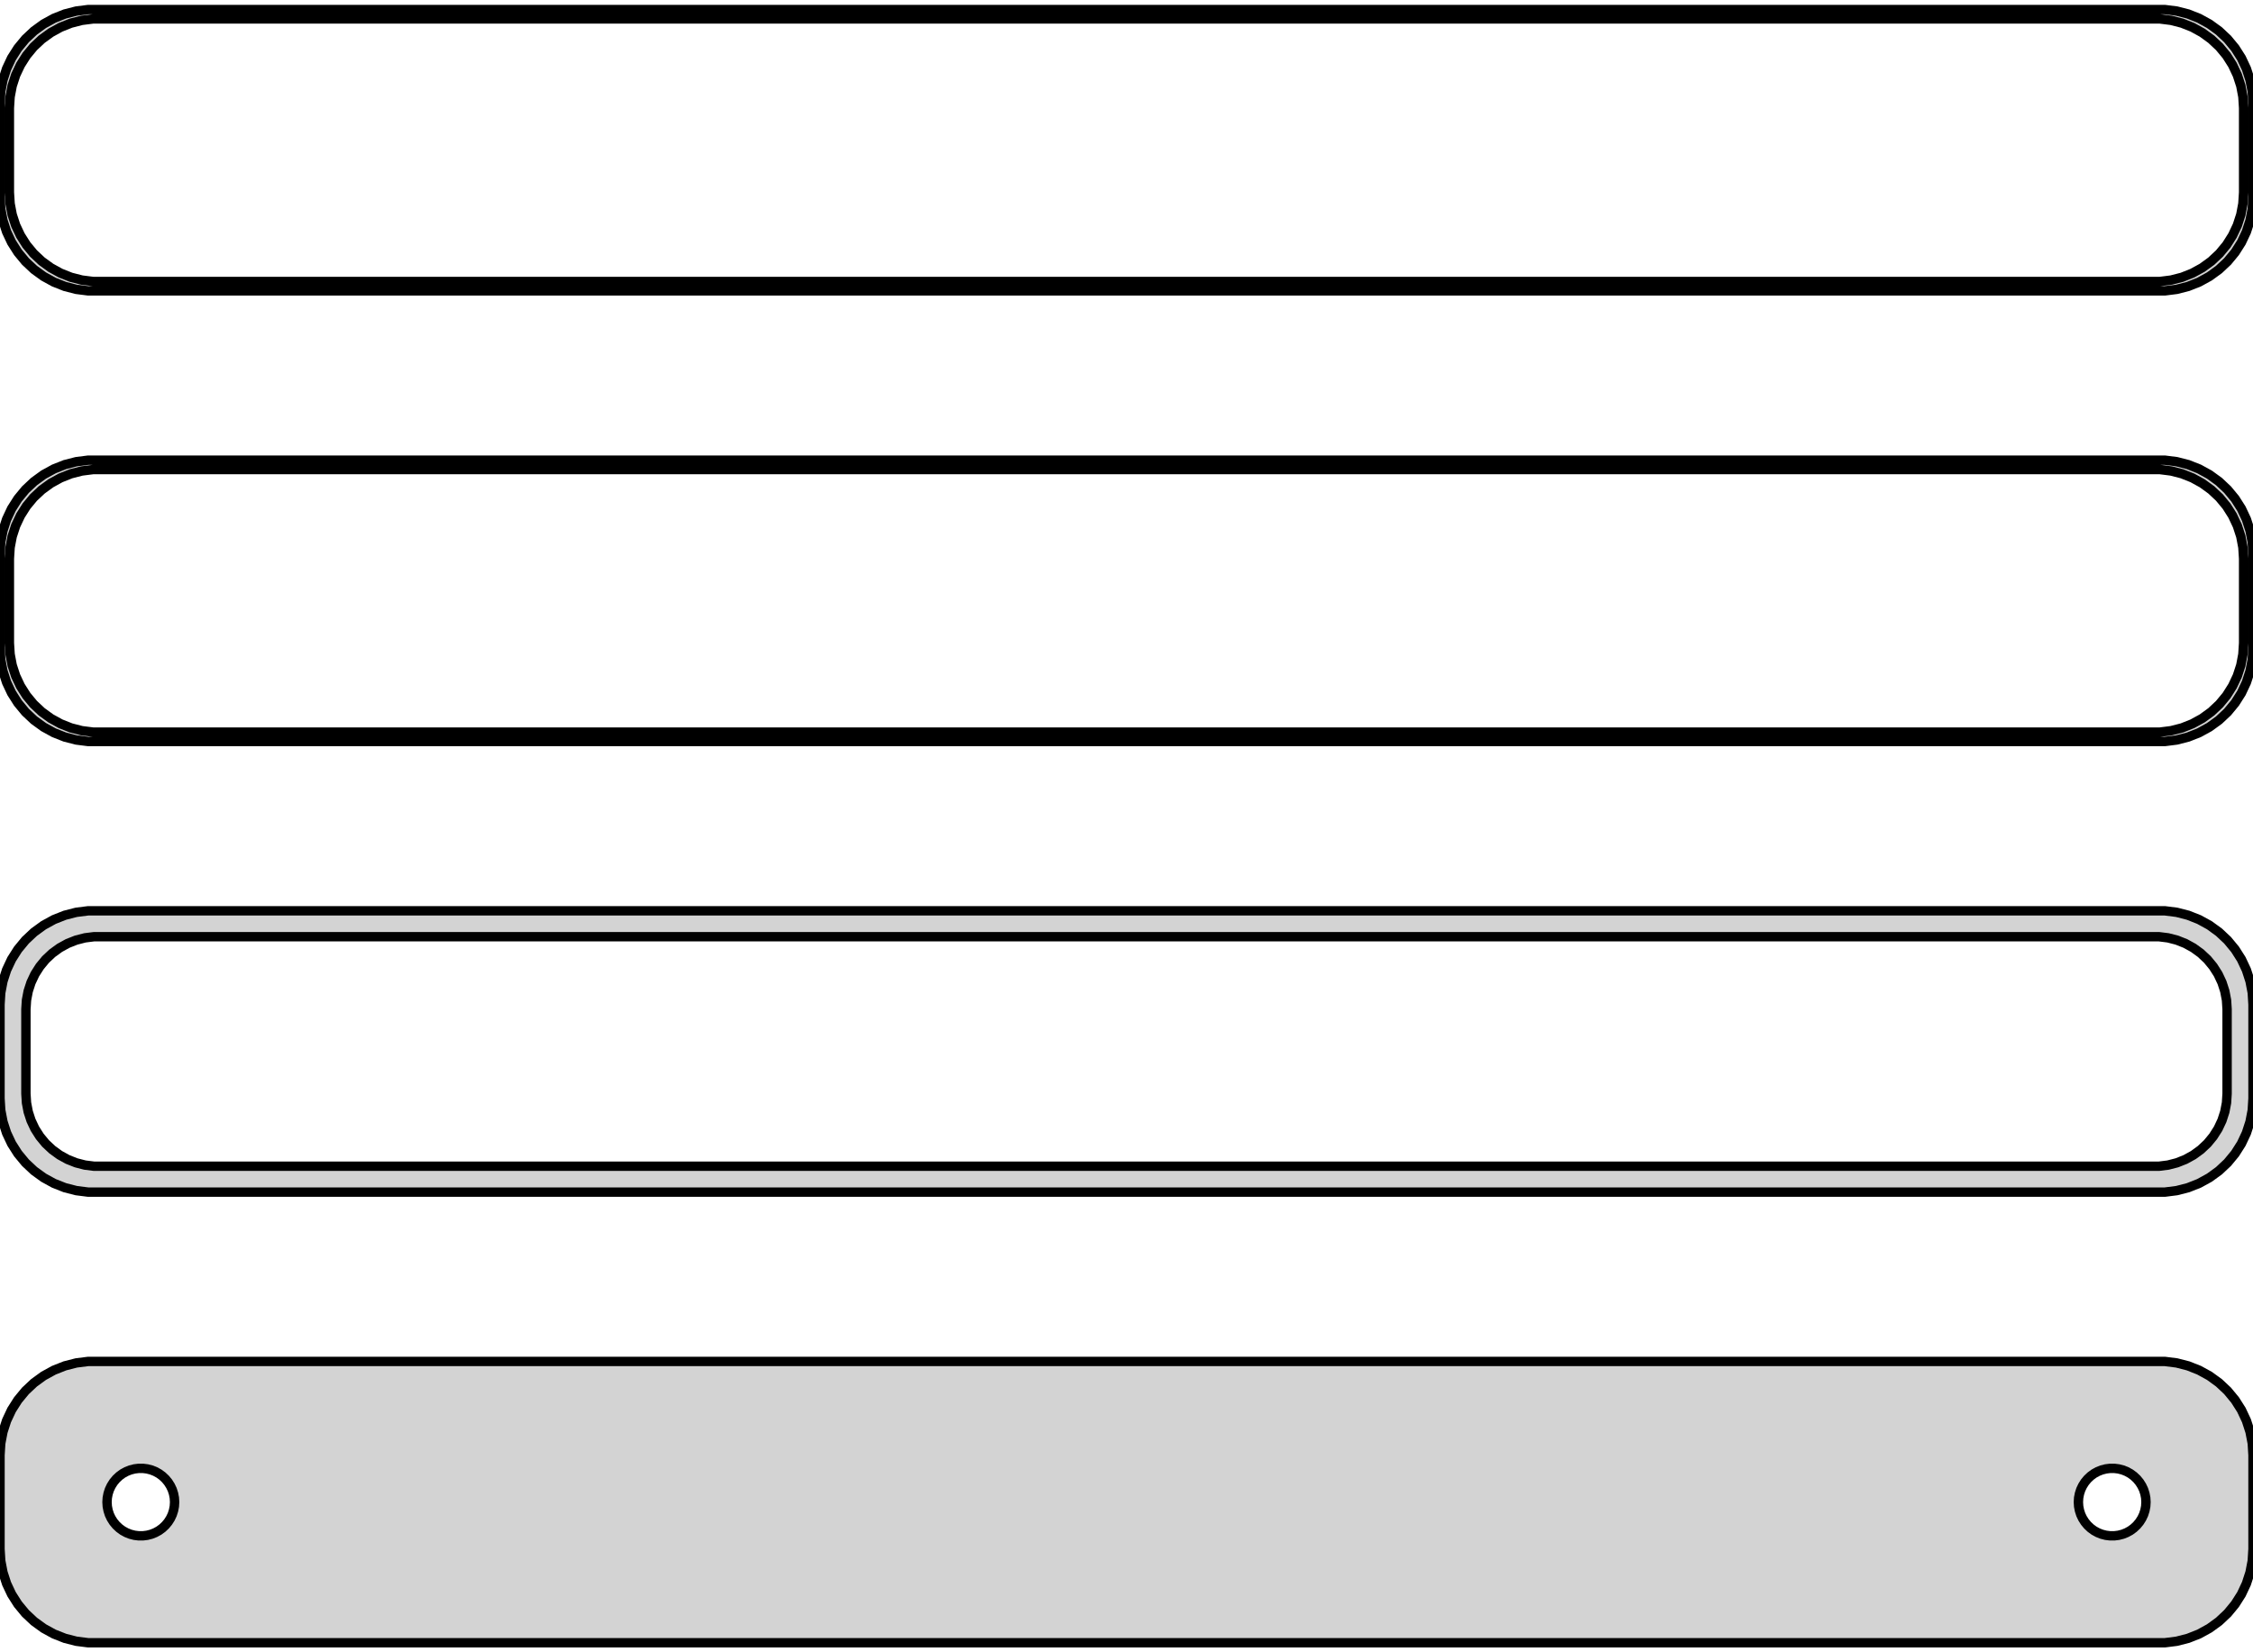 <?xml version="1.0" standalone="no"?>
<!DOCTYPE svg PUBLIC "-//W3C//DTD SVG 1.1//EN" "http://www.w3.org/Graphics/SVG/1.1/DTD/svg11.dtd">
<svg width="120mm" height="88mm" viewBox="-60 -152 120 88" xmlns="http://www.w3.org/2000/svg" version="1.1">
<title>OpenSCAD Model</title>
<path d="
M 55.937,-136.589 L 56.545,-136.745 L 57.129,-136.976 L 57.679,-137.278 L 58.187,-137.647 L 58.645,-138.077
 L 59.045,-138.561 L 59.382,-139.091 L 59.649,-139.659 L 59.843,-140.257 L 59.961,-140.873 L 60,-141.5
 L 60,-146.5 L 59.961,-147.127 L 59.843,-147.743 L 59.649,-148.341 L 59.382,-148.909 L 59.045,-149.439
 L 58.645,-149.923 L 58.187,-150.353 L 57.679,-150.722 L 57.129,-151.024 L 56.545,-151.255 L 55.937,-151.411
 L 55.314,-151.49 L -55.314,-151.49 L -55.937,-151.411 L -56.545,-151.255 L -57.129,-151.024 L -57.679,-150.722
 L -58.187,-150.353 L -58.645,-149.923 L -59.045,-149.439 L -59.382,-148.909 L -59.649,-148.341 L -59.843,-147.743
 L -59.961,-147.127 L -60,-146.5 L -60,-141.5 L -59.961,-140.873 L -59.843,-140.257 L -59.649,-139.659
 L -59.382,-139.091 L -59.045,-138.561 L -58.645,-138.077 L -58.187,-137.647 L -57.679,-137.278 L -57.129,-136.976
 L -56.545,-136.745 L -55.937,-136.589 L -55.314,-136.51 L 55.314,-136.51 z
M -55.048,-137.009 L -55.64,-137.084 L -56.218,-137.232 L -56.772,-137.452 L -57.295,-137.739 L -57.778,-138.09
 L -58.213,-138.498 L -58.593,-138.958 L -58.912,-139.462 L -59.166,-140.001 L -59.351,-140.569 L -59.462,-141.155
 L -59.5,-141.75 L -59.5,-146.25 L -59.462,-146.845 L -59.351,-147.431 L -59.166,-147.999 L -58.912,-148.538
 L -58.593,-149.042 L -58.213,-149.502 L -57.778,-149.91 L -57.295,-150.261 L -56.772,-150.548 L -56.218,-150.768
 L -55.64,-150.916 L -55.048,-150.991 L 55.048,-150.991 L 55.64,-150.916 L 56.218,-150.768 L 56.772,-150.548
 L 57.295,-150.261 L 57.778,-149.91 L 58.213,-149.502 L 58.593,-149.042 L 58.912,-148.538 L 59.166,-147.999
 L 59.351,-147.431 L 59.462,-146.845 L 59.5,-146.25 L 59.5,-141.75 L 59.462,-141.155 L 59.351,-140.569
 L 59.166,-140.001 L 58.912,-139.462 L 58.593,-138.958 L 58.213,-138.498 L 57.778,-138.09 L 57.295,-137.739
 L 56.772,-137.452 L 56.218,-137.232 L 55.64,-137.084 L 55.048,-137.009 z
M 55.937,-112.589 L 56.545,-112.745 L 57.129,-112.976 L 57.679,-113.278 L 58.187,-113.647 L 58.645,-114.077
 L 59.045,-114.561 L 59.382,-115.091 L 59.649,-115.659 L 59.843,-116.257 L 59.961,-116.873 L 60,-117.5
 L 60,-122.5 L 59.961,-123.127 L 59.843,-123.743 L 59.649,-124.341 L 59.382,-124.909 L 59.045,-125.439
 L 58.645,-125.923 L 58.187,-126.353 L 57.679,-126.722 L 57.129,-127.024 L 56.545,-127.255 L 55.937,-127.411
 L 55.314,-127.49 L -55.314,-127.49 L -55.937,-127.411 L -56.545,-127.255 L -57.129,-127.024 L -57.679,-126.722
 L -58.187,-126.353 L -58.645,-125.923 L -59.045,-125.439 L -59.382,-124.909 L -59.649,-124.341 L -59.843,-123.743
 L -59.961,-123.127 L -60,-122.5 L -60,-117.5 L -59.961,-116.873 L -59.843,-116.257 L -59.649,-115.659
 L -59.382,-115.091 L -59.045,-114.561 L -58.645,-114.077 L -58.187,-113.647 L -57.679,-113.278 L -57.129,-112.976
 L -56.545,-112.745 L -55.937,-112.589 L -55.314,-112.51 L 55.314,-112.51 z
M -55.048,-113.009 L -55.64,-113.084 L -56.218,-113.232 L -56.772,-113.452 L -57.295,-113.739 L -57.778,-114.09
 L -58.213,-114.498 L -58.593,-114.958 L -58.912,-115.462 L -59.166,-116.001 L -59.351,-116.569 L -59.462,-117.155
 L -59.5,-117.75 L -59.5,-122.25 L -59.462,-122.845 L -59.351,-123.431 L -59.166,-123.999 L -58.912,-124.538
 L -58.593,-125.042 L -58.213,-125.502 L -57.778,-125.91 L -57.295,-126.261 L -56.772,-126.548 L -56.218,-126.768
 L -55.64,-126.916 L -55.048,-126.991 L 55.048,-126.991 L 55.64,-126.916 L 56.218,-126.768 L 56.772,-126.548
 L 57.295,-126.261 L 57.778,-125.91 L 58.213,-125.502 L 58.593,-125.042 L 58.912,-124.538 L 59.166,-123.999
 L 59.351,-123.431 L 59.462,-122.845 L 59.5,-122.25 L 59.5,-117.75 L 59.462,-117.155 L 59.351,-116.569
 L 59.166,-116.001 L 58.912,-115.462 L 58.593,-114.958 L 58.213,-114.498 L 57.778,-114.09 L 57.295,-113.739
 L 56.772,-113.452 L 56.218,-113.232 L 55.64,-113.084 L 55.048,-113.009 z
M 55.937,-88.589 L 56.545,-88.745 L 57.129,-88.976 L 57.679,-89.278 L 58.187,-89.647 L 58.645,-90.077
 L 59.045,-90.561 L 59.382,-91.091 L 59.649,-91.659 L 59.843,-92.257 L 59.961,-92.873 L 60,-93.5
 L 60,-98.5 L 59.961,-99.127 L 59.843,-99.743 L 59.649,-100.341 L 59.382,-100.909 L 59.045,-101.439
 L 58.645,-101.923 L 58.187,-102.353 L 57.679,-102.722 L 57.129,-103.024 L 56.545,-103.255 L 55.937,-103.411
 L 55.314,-103.49 L -55.314,-103.49 L -55.937,-103.411 L -56.545,-103.255 L -57.129,-103.024 L -57.679,-102.722
 L -58.187,-102.353 L -58.645,-101.923 L -59.045,-101.439 L -59.382,-100.909 L -59.649,-100.341 L -59.843,-99.743
 L -59.961,-99.127 L -60,-98.5 L -60,-93.5 L -59.961,-92.873 L -59.843,-92.257 L -59.649,-91.659
 L -59.382,-91.091 L -59.045,-90.561 L -58.645,-90.077 L -58.187,-89.647 L -57.679,-89.278 L -57.129,-88.976
 L -56.545,-88.745 L -55.937,-88.589 L -55.314,-88.51 L 55.314,-88.51 z
M -54.993,-89.888 L -55.475,-89.949 L -55.946,-90.07 L -56.398,-90.249 L -56.823,-90.483 L -57.217,-90.769
 L -57.571,-91.101 L -57.88,-91.476 L -58.141,-91.886 L -58.348,-92.326 L -58.498,-92.788 L -58.589,-93.265
 L -58.62,-93.75 L -58.62,-98.25 L -58.589,-98.735 L -58.498,-99.212 L -58.348,-99.674 L -58.141,-100.114
 L -57.88,-100.524 L -57.571,-100.899 L -57.217,-101.231 L -56.823,-101.517 L -56.398,-101.751 L -55.946,-101.93
 L -55.475,-102.051 L -54.993,-102.112 L 54.993,-102.112 L 55.475,-102.051 L 55.946,-101.93 L 56.398,-101.751
 L 56.823,-101.517 L 57.217,-101.231 L 57.571,-100.899 L 57.88,-100.524 L 58.141,-100.114 L 58.348,-99.674
 L 58.498,-99.212 L 58.589,-98.735 L 58.62,-98.25 L 58.62,-93.75 L 58.589,-93.265 L 58.498,-92.788
 L 58.348,-92.326 L 58.141,-91.886 L 57.88,-91.476 L 57.571,-91.101 L 57.217,-90.769 L 56.823,-90.483
 L 56.398,-90.249 L 55.946,-90.07 L 55.475,-89.949 L 54.993,-89.888 z
M 55.937,-64.589 L 56.545,-64.745 L 57.129,-64.976 L 57.679,-65.278 L 58.187,-65.647 L 58.645,-66.077
 L 59.045,-66.561 L 59.382,-67.091 L 59.649,-67.659 L 59.843,-68.257 L 59.961,-68.873 L 60,-69.5
 L 60,-74.5 L 59.961,-75.127 L 59.843,-75.743 L 59.649,-76.341 L 59.382,-76.909 L 59.045,-77.439
 L 58.645,-77.923 L 58.187,-78.353 L 57.679,-78.722 L 57.129,-79.024 L 56.545,-79.255 L 55.937,-79.411
 L 55.314,-79.49 L -55.314,-79.49 L -55.937,-79.411 L -56.545,-79.255 L -57.129,-79.024 L -57.679,-78.722
 L -58.187,-78.353 L -58.645,-77.923 L -59.045,-77.439 L -59.382,-76.909 L -59.649,-76.341 L -59.843,-75.743
 L -59.961,-75.127 L -60,-74.5 L -60,-69.5 L -59.961,-68.873 L -59.843,-68.257 L -59.649,-67.659
 L -59.382,-67.091 L -59.045,-66.561 L -58.645,-66.077 L -58.187,-65.647 L -57.679,-65.278 L -57.129,-64.976
 L -56.545,-64.745 L -55.937,-64.589 L -55.314,-64.51 L 55.314,-64.51 z
M -52.613,-70.204 L -52.837,-70.232 L -53.056,-70.288 L -53.266,-70.371 L -53.465,-70.48 L -53.647,-70.613
 L -53.812,-70.768 L -53.956,-70.942 L -54.077,-71.133 L -54.174,-71.337 L -54.243,-71.552 L -54.286,-71.774
 L -54.3,-72 L -54.286,-72.226 L -54.243,-72.448 L -54.174,-72.663 L -54.077,-72.867 L -53.956,-73.058
 L -53.812,-73.232 L -53.647,-73.387 L -53.465,-73.52 L -53.266,-73.629 L -53.056,-73.712 L -52.837,-73.768
 L -52.613,-73.796 L -52.387,-73.796 L -52.163,-73.768 L -51.944,-73.712 L -51.734,-73.629 L -51.535,-73.52
 L -51.353,-73.387 L -51.188,-73.232 L -51.044,-73.058 L -50.923,-72.867 L -50.826,-72.663 L -50.757,-72.448
 L -50.714,-72.226 L -50.7,-72 L -50.714,-71.774 L -50.757,-71.552 L -50.826,-71.337 L -50.923,-71.133
 L -51.044,-70.942 L -51.188,-70.768 L -51.353,-70.613 L -51.535,-70.48 L -51.734,-70.371 L -51.944,-70.288
 L -52.163,-70.232 L -52.387,-70.204 z
M 52.387,-70.204 L 52.163,-70.232 L 51.944,-70.288 L 51.734,-70.371 L 51.535,-70.48 L 51.353,-70.613
 L 51.188,-70.768 L 51.044,-70.942 L 50.923,-71.133 L 50.826,-71.337 L 50.757,-71.552 L 50.714,-71.774
 L 50.7,-72 L 50.714,-72.226 L 50.757,-72.448 L 50.826,-72.663 L 50.923,-72.867 L 51.044,-73.058
 L 51.188,-73.232 L 51.353,-73.387 L 51.535,-73.52 L 51.734,-73.629 L 51.944,-73.712 L 52.163,-73.768
 L 52.387,-73.796 L 52.613,-73.796 L 52.837,-73.768 L 53.056,-73.712 L 53.266,-73.629 L 53.465,-73.52
 L 53.647,-73.387 L 53.812,-73.232 L 53.956,-73.058 L 54.077,-72.867 L 54.174,-72.663 L 54.243,-72.448
 L 54.286,-72.226 L 54.3,-72 L 54.286,-71.774 L 54.243,-71.552 L 54.174,-71.337 L 54.077,-71.133
 L 53.956,-70.942 L 53.812,-70.768 L 53.647,-70.613 L 53.465,-70.48 L 53.266,-70.371 L 53.056,-70.288
 L 52.837,-70.232 L 52.613,-70.204 z
" stroke="black" fill="lightgray" stroke-width="0.5"/>
</svg>
